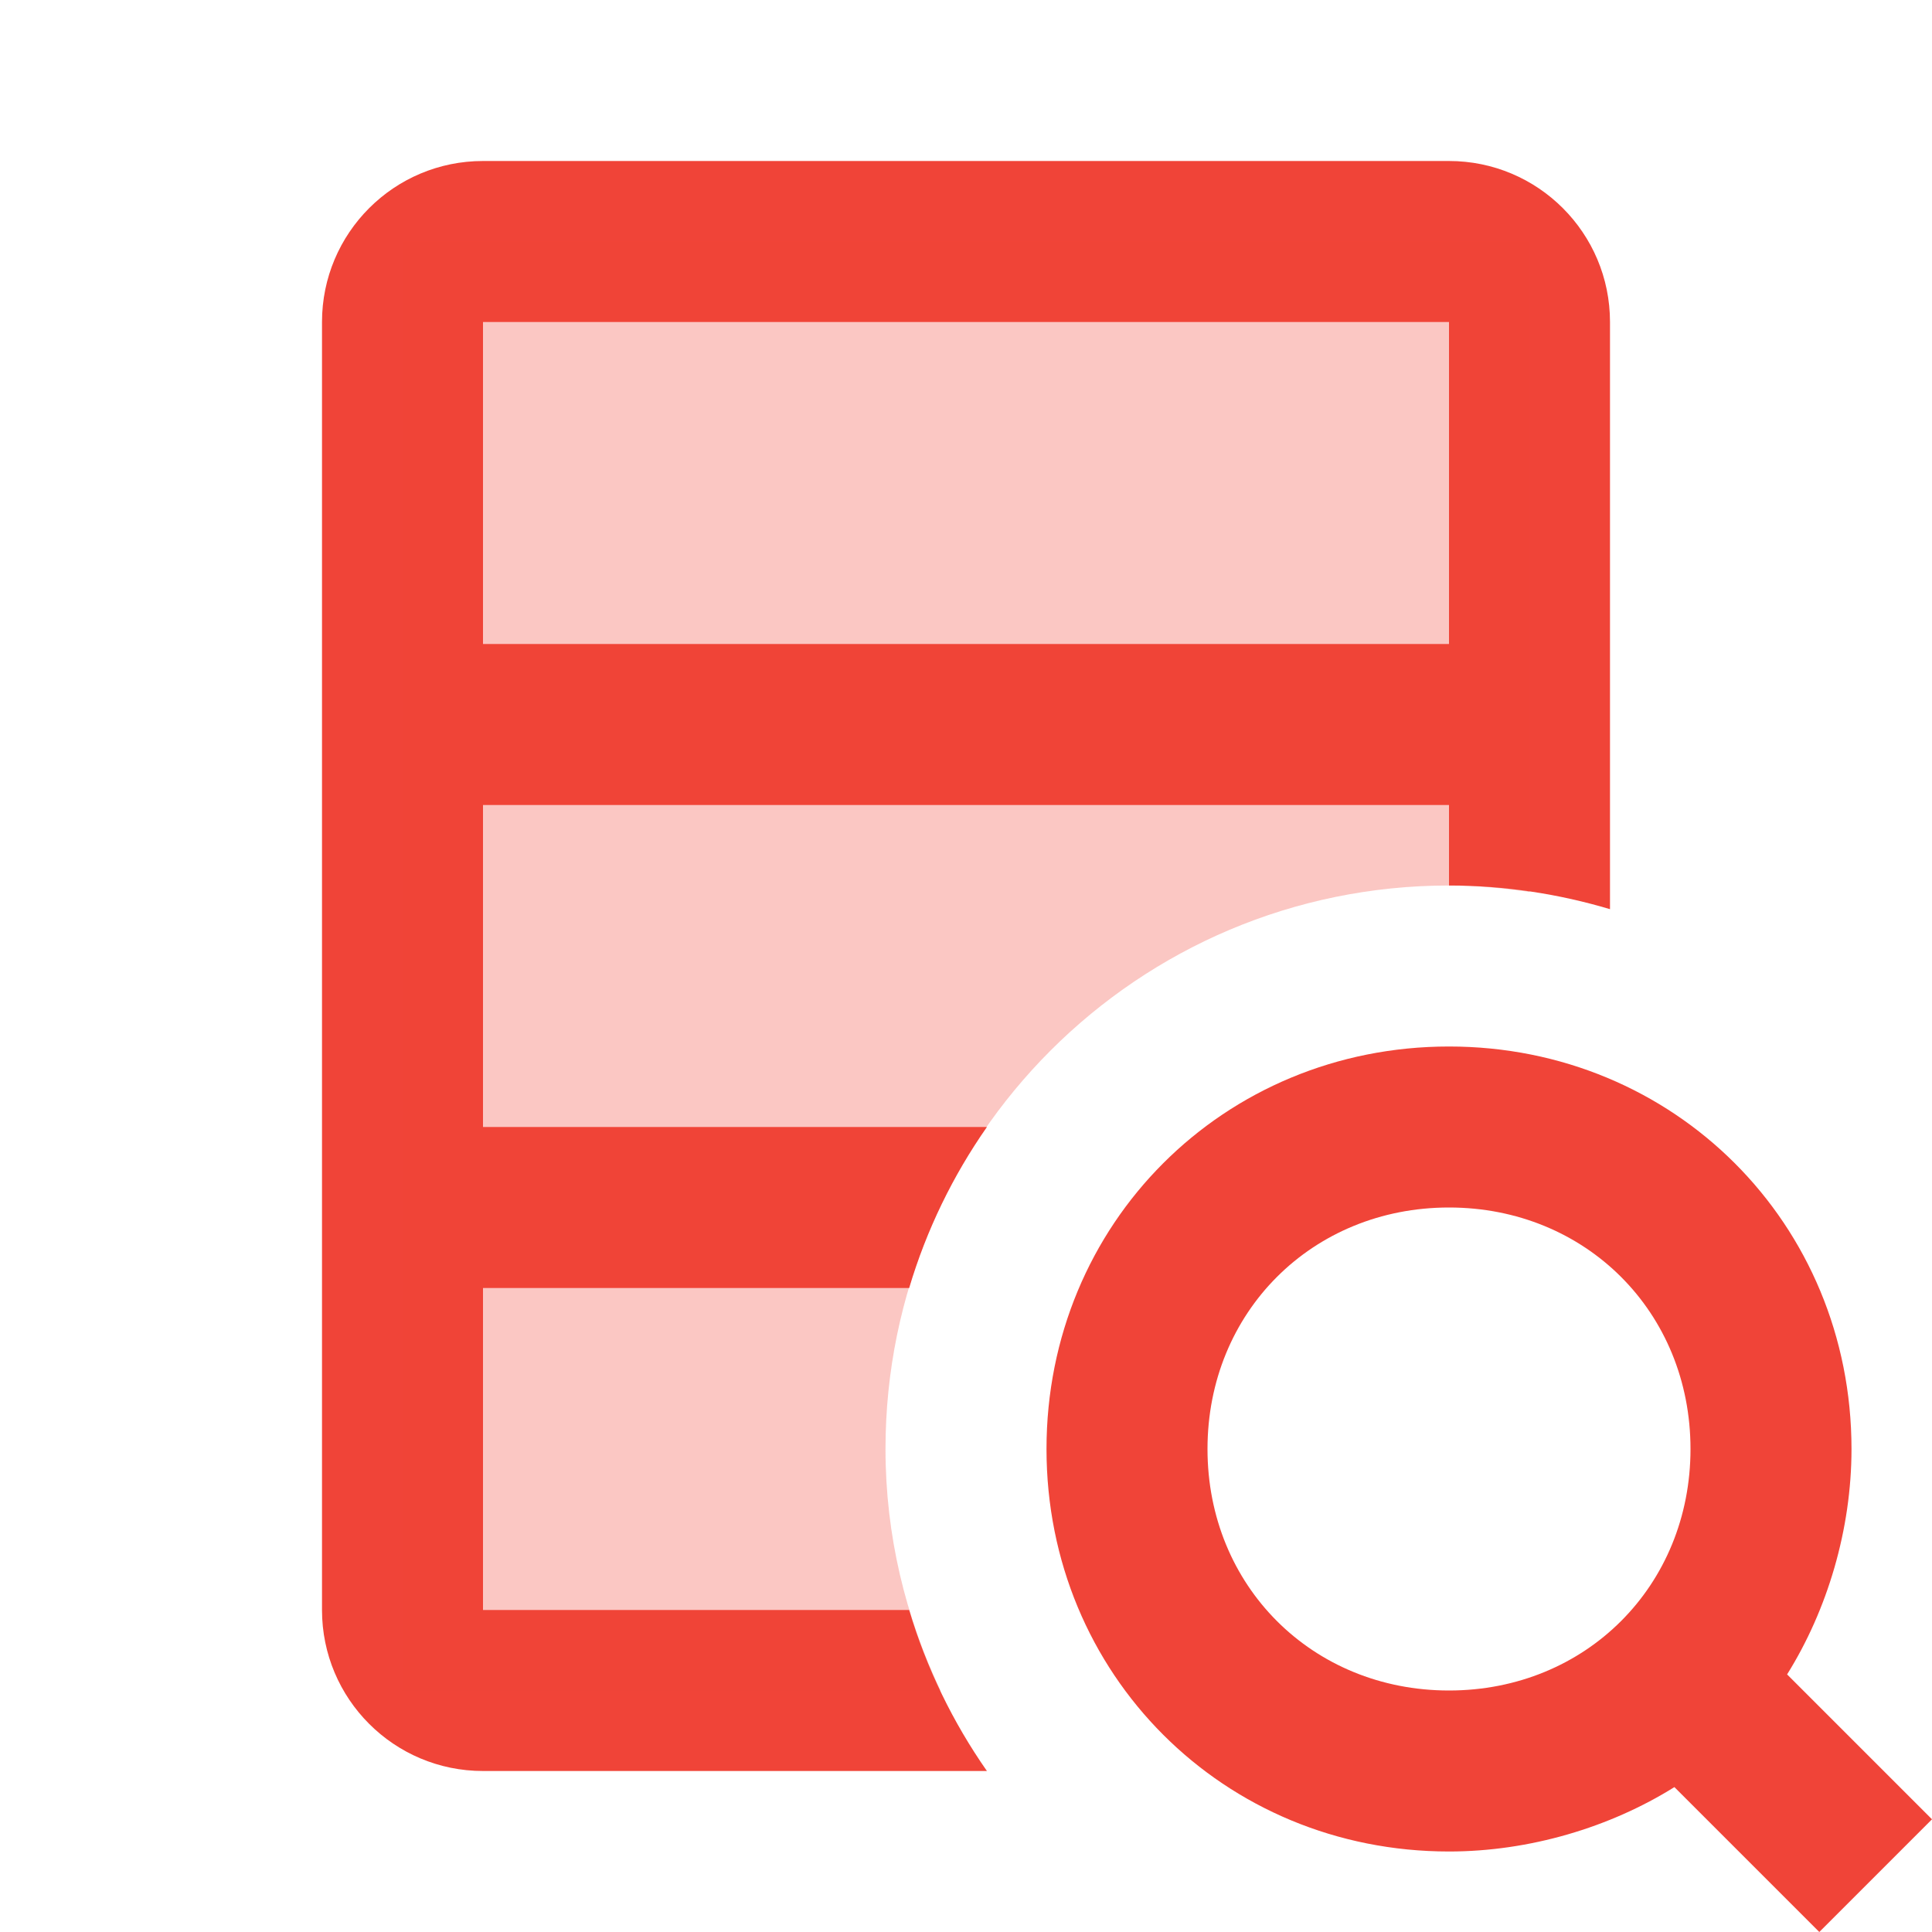 <svg width="24" height="24" viewBox="0 0 24 24" fill="none" xmlns="http://www.w3.org/2000/svg">
<path d="M5 8H19V10H5V8ZM24 22.6L22.2 20.8C22.7 20 23 19 23 18C23 15.2 20.8 13 18 13C15.2 13 13 15.2 13 18C13 20.8 15.2 23 18 23C19 23 20 22.7 20.8 22.2L22.6 24L24 22.6ZM18 21C16.3 21 15 19.7 15 18C15 16.3 16.3 15 18 15C19.7 15 21 16.3 21 18C21 19.7 19.7 21 18 21Z" fill="#F04438"/>
<path d="M11.294 20H6V16H11.294C11.509 15.277 11.838 14.604 12.26 14H6V4H18V11C18.695 11 19.366 11.105 20 11.294V4C20 2.895 19.105 2 18 2H6C4.895 2 4 2.895 4 4V20C4 21.105 4.895 22 6 22H12.26C11.838 21.396 11.509 20.723 11.294 20Z" fill="#F04438"/>
<path opacity="0.3" d="M11 18C11 14.134 14.134 11 18 11C18.34 11 18.673 11.033 19 11.08V3H5V21H11.683C11.25 20.09 11 19.075 11 18Z" fill="#F04438"/>
</svg>
